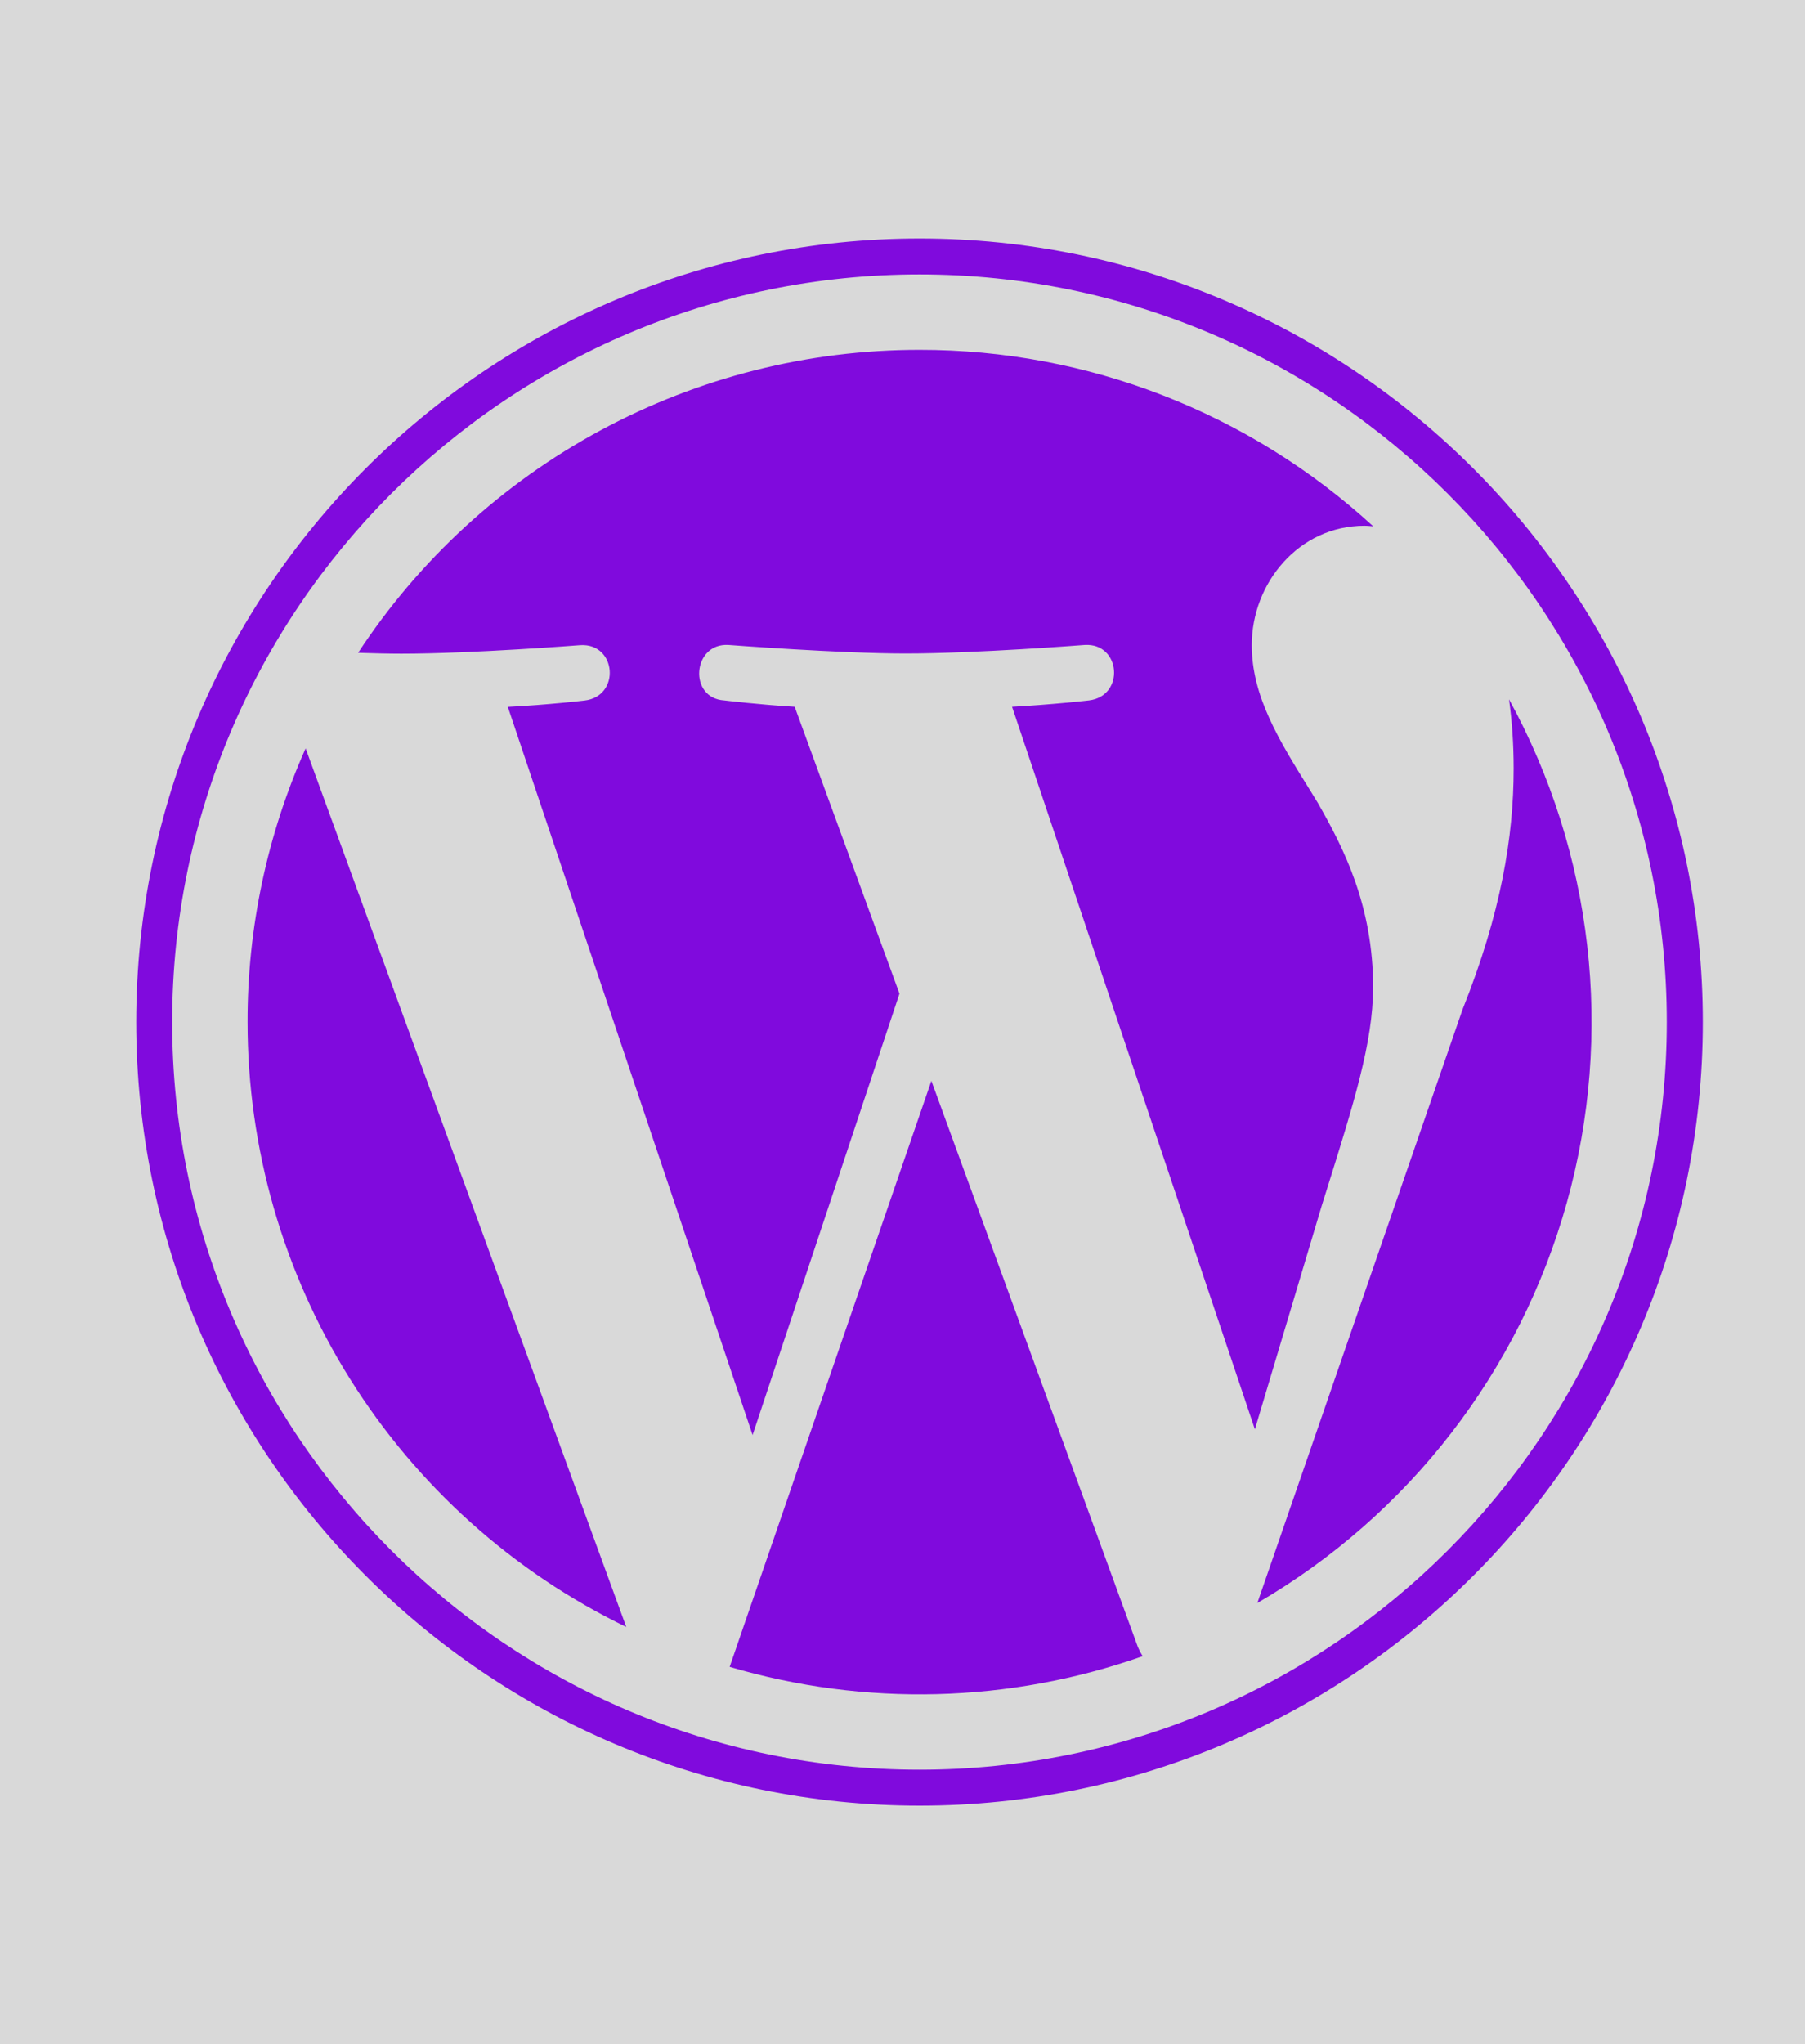 <svg width="53" height="60" viewBox="0 0 53 60" fill="none" xmlns="http://www.w3.org/2000/svg">
<rect width="53" height="60" fill="#D9D9D9"/>
<g clip-path="url(#clip0_313_45)">
<path d="M40.32 29.002C40.32 26.564 39.443 24.877 38.693 23.563L38.463 23.189C37.551 21.723 36.755 20.435 36.755 18.934C36.755 17.123 38.129 15.432 40.067 15.432C40.124 15.432 40.179 15.438 40.234 15.441L40.323 15.45C36.689 12.112 31.934 10.263 27 10.269C23.73 10.267 20.511 11.079 17.633 12.632C14.755 14.184 12.309 16.428 10.515 19.161C10.975 19.176 11.415 19.187 11.785 19.187C13.847 19.187 17.041 18.937 17.041 18.937C18.105 18.874 18.231 20.435 17.167 20.561C17.167 20.561 16.101 20.688 14.911 20.748L22.098 42.121L26.411 29.166L23.334 20.745C22.273 20.682 21.267 20.558 21.267 20.558C20.203 20.495 20.33 18.868 21.391 18.931C21.391 18.931 24.651 19.181 26.589 19.181C28.653 19.181 31.85 18.931 31.85 18.931C32.914 18.868 33.037 20.432 31.974 20.558C31.974 20.558 30.904 20.682 29.717 20.745L36.847 41.954L38.813 35.379L38.969 34.882C39.745 32.409 40.317 30.584 40.317 29L40.32 29.002ZM7.269 30C7.269 33.705 8.312 37.336 10.278 40.476C12.245 43.616 15.056 46.139 18.389 47.756L8.974 21.967C7.846 24.495 7.265 27.232 7.269 30V30Z" fill="#800ADD"/>
<path d="M21.425 48.926L27.348 31.725L33.411 48.343C33.451 48.437 33.497 48.526 33.552 48.613C29.643 49.99 25.4 50.099 21.425 48.926V48.926ZM44.31 20.533C44.397 21.162 44.445 21.835 44.445 22.562C44.445 24.563 44.072 26.814 42.945 29.629L36.919 47.052C41.365 44.468 44.627 40.25 46.008 35.296C47.39 30.342 46.782 25.044 44.313 20.533H44.31Z" fill="#800ADD"/>
<path fill-rule="evenodd" clip-rule="evenodd" d="M4 30C4 17.318 14.318 7 27 7C39.679 7 50 17.318 50 30C50 42.682 39.679 53 27 53C14.318 53 4 42.682 4 30ZM5.055 30C5.055 42.101 14.899 51.945 27 51.945C39.098 51.945 48.942 42.101 48.942 30C48.942 17.896 39.098 8.055 27 8.055C14.896 8.055 5.055 17.896 5.055 30Z" fill="#800ADD"/>
</g>
<defs>
<clipPath id="clip0_313_45">
<rect width="46" height="46" fill="white" transform="translate(4 7)"/>
</clipPath>
</defs>
</svg>
